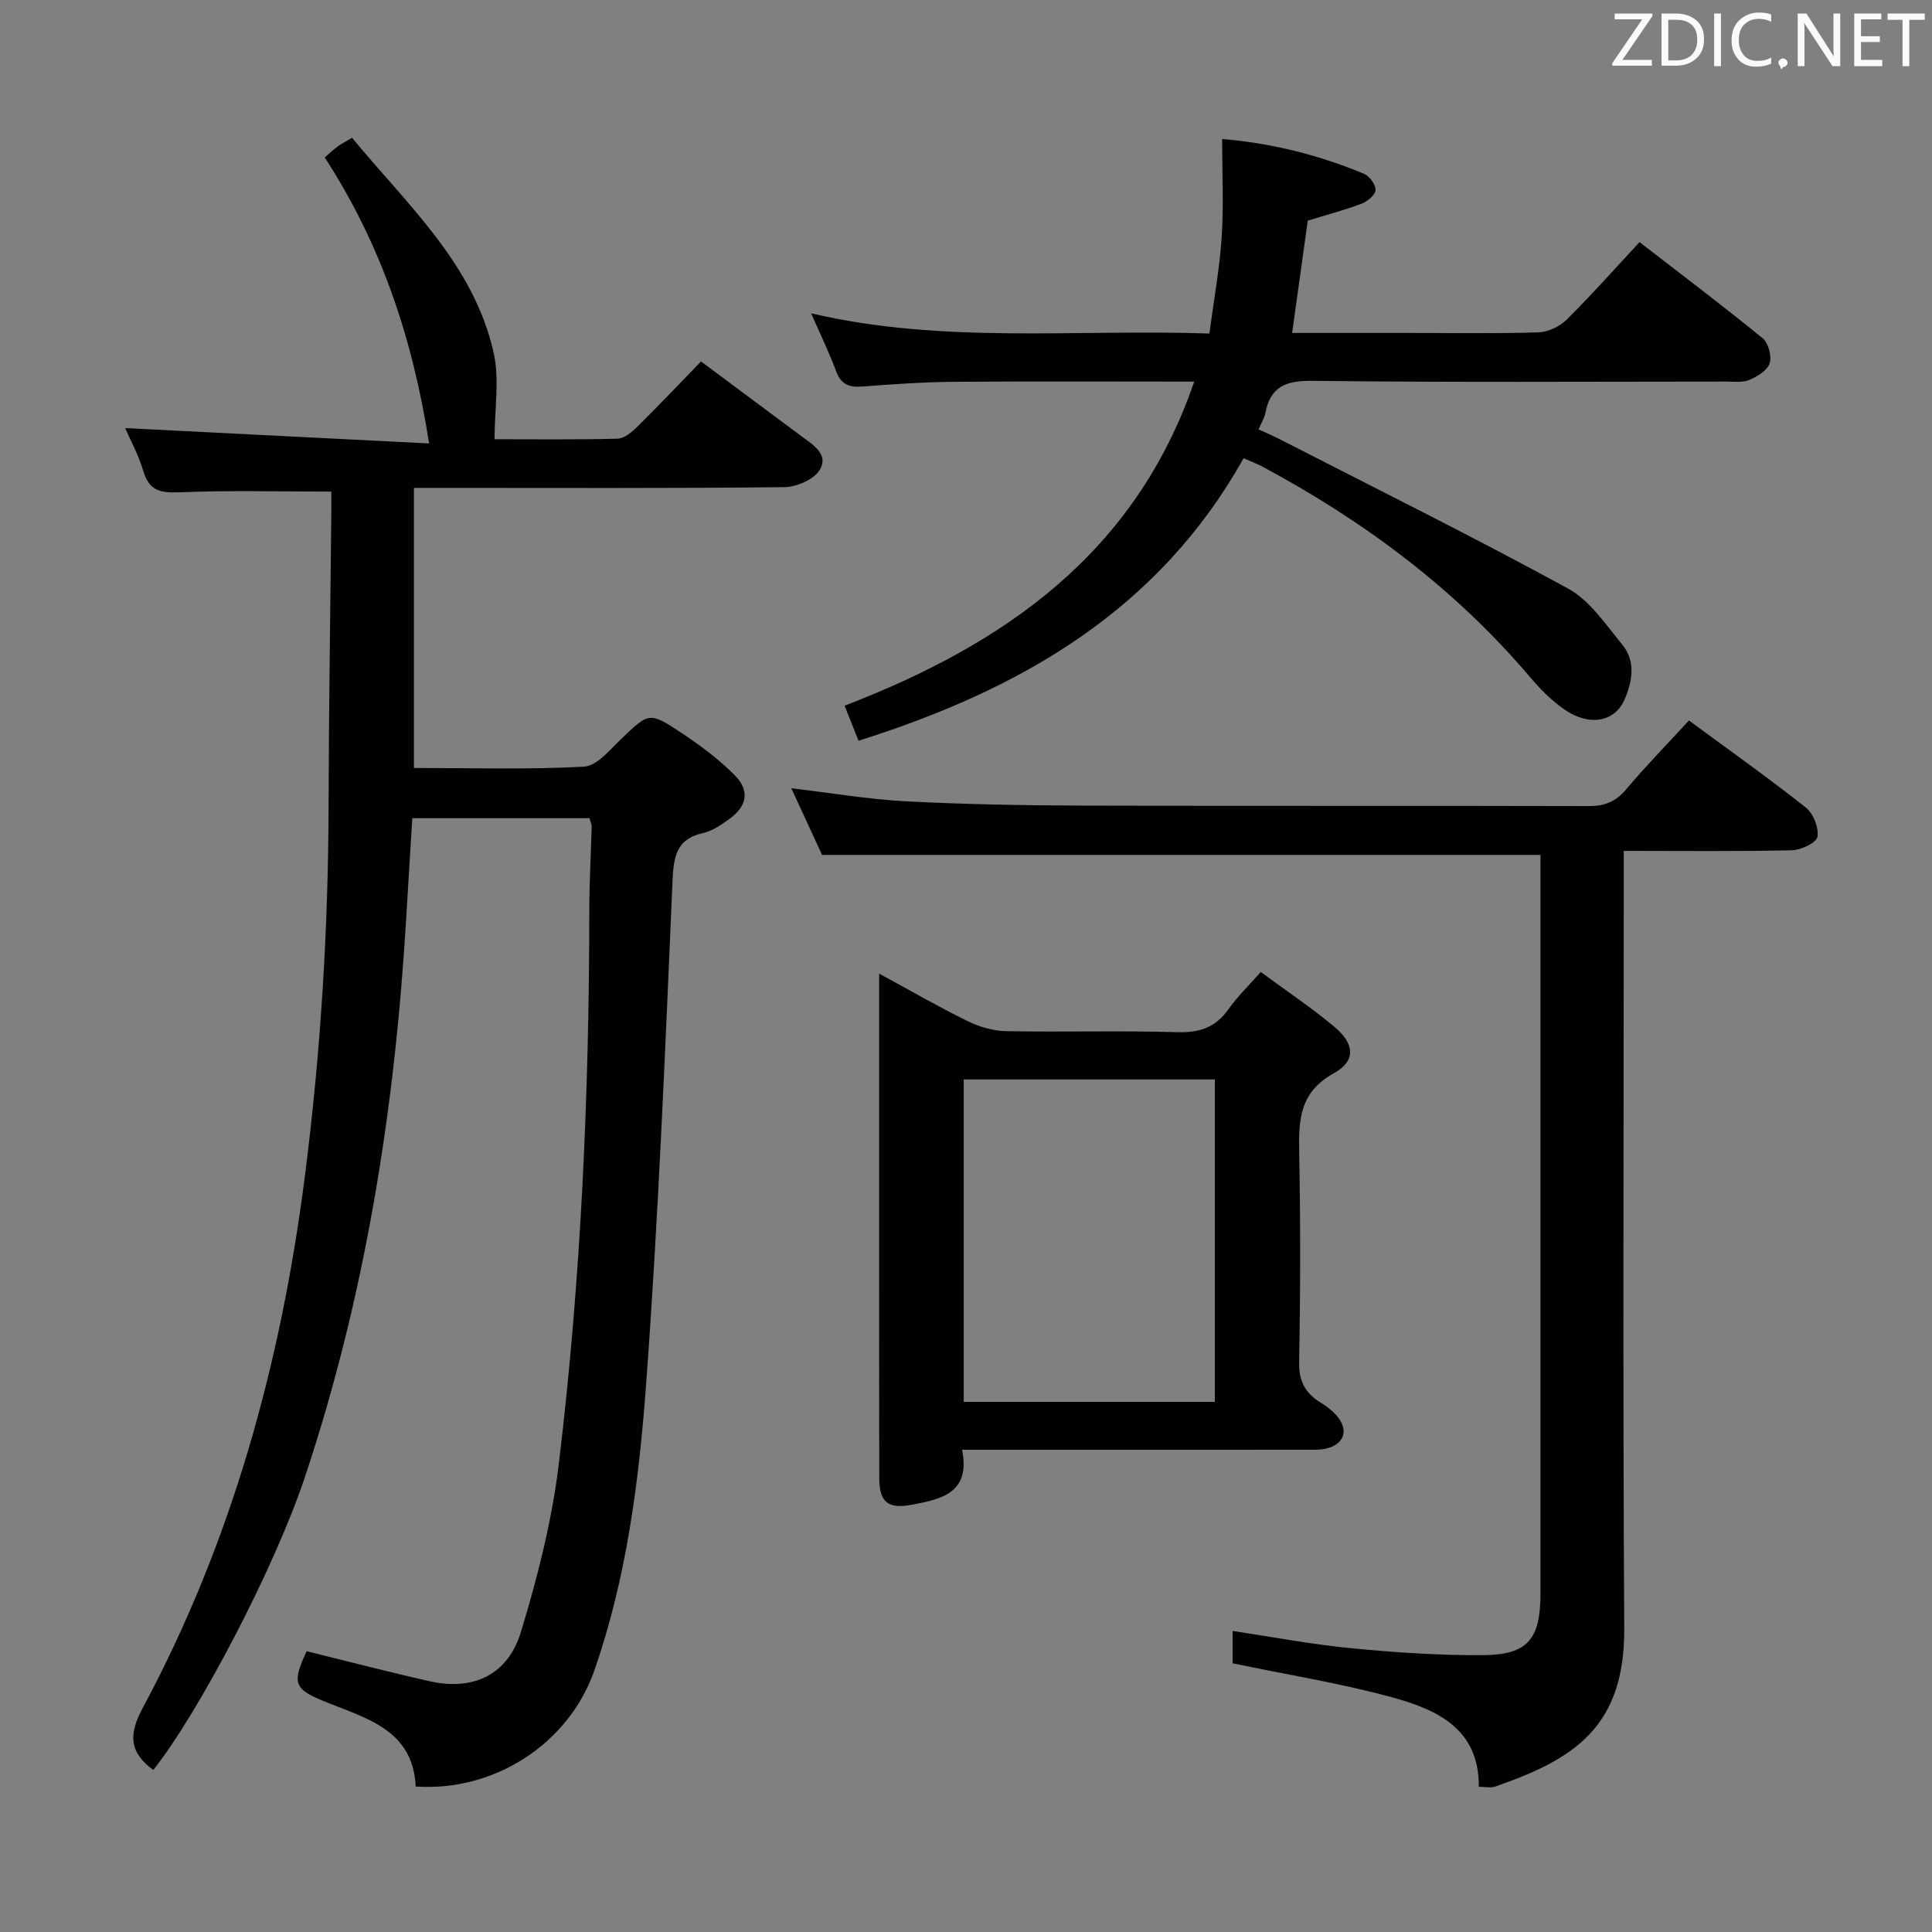 <svg enable-background="new 0 0 400 400" viewBox="0 0 400 400" xmlns="http://www.w3.org/2000/svg"><rect x="0" y="0" width="400" height="400" fill="#808080" stroke="none"/><path d="m31.73 366.46c-5-3.69-5.12-7.39-2.2-12.81 18.45-34.37 28.61-71.31 33.56-109.89 3.29-25.62 4.88-51.29 4.94-77.1.05-19.98.37-39.95.56-59.93.02-1.79 0-3.58 0-4.95-10.93 0-21.23-.29-31.51.15-3.92.16-6.19-.34-7.4-4.38-1.02-3.43-2.78-6.63-3.77-8.92 20.72 1.05 41.54 2.1 62.93 3.18-3.42-21.95-10.02-41.37-21.61-59.21.96-.82 1.76-1.6 2.66-2.26.79-.58 1.69-1.03 3.01-1.81 11.36 13.83 25.13 26.06 29.29 44.43 1.27 5.59.2 11.72.2 17.98 7.81 0 16.62.11 25.42-.11 1.38-.03 2.95-1.31 4.05-2.39 4.5-4.44 8.85-9.03 13.28-13.6 7.19 5.35 13.99 10.41 20.79 15.47 2.41 1.79 5.77 3.81 3.74 7.04-1.24 1.97-4.76 3.48-7.28 3.51-23.66.26-47.32.15-70.98.15-1.8 0-3.61 0-5.71 0v57.99c11.95 0 23.61.36 35.21-.27 2.66-.14 5.33-3.46 7.65-5.68 5.79-5.54 5.8-5.77 12.56-1.29 3.86 2.56 7.64 5.38 10.91 8.64 3.29 3.29 2.68 6.53-1.12 9.23-1.61 1.15-3.38 2.39-5.25 2.81-5.77 1.29-6.21 5.03-6.43 10.21-1.51 34.72-2.91 69.45-5.47 104.1-1.48 19.99-4.04 40.01-10.73 59.16-5.24 15-20.56 25.08-36.96 23.97-.57-11.96-10.54-14.17-19.22-17.75-5.94-2.46-6.43-3.71-3.36-10.26 8.44 2.07 16.92 4.29 25.45 6.21 8.98 2.02 16.18-1.24 18.91-10.2 3.46-11.36 6.43-23.06 7.85-34.83 4.58-38.01 6.28-76.22 6.31-114.51 0-5.81.34-11.62.49-17.43.01-.47-.24-.94-.46-1.71-12.06 0-24.13 0-36.68 0-.43 7.01-.87 14.08-1.29 21.16-2.35 39.28-8.47 77.88-20.96 115.3-6.32 18.95-22.09 48.95-31.38 60.6z" fill="#010100"/><path d="m349.68 149.17c8.5 6.26 16.51 11.93 24.19 18.02 1.55 1.23 2.74 4.2 2.41 6.07-.22 1.24-3.42 2.74-5.31 2.78-11.31.26-22.62.13-34.79.13v6.05c0 51.64-.2 103.29.1 154.93.12 20.49-10.47 27.11-26.75 32.75-.88.3-1.95.04-3.36.04.12-12.05-8.74-16.03-18.1-18.57-10.68-2.9-21.66-4.66-32.87-7 0-1.71 0-3.98 0-6.7 8.23 1.23 16.32 2.78 24.48 3.57 9.09.88 18.24 1.5 27.36 1.44 9.27-.06 11.89-3.3 11.9-12.74.01-11.83 0-23.66 0-35.48 0-37.15 0-74.3 0-111.45 0-1.99 0-3.98 0-6.01-49.43 0-98.6 0-148.74 0-1.78-3.85-4.02-8.7-6.37-13.8 8.28.98 15.96 2.29 23.68 2.7 12.12.63 24.27.85 36.41.89 34.98.11 69.97 0 104.95.1 3.27.01 5.59-.85 7.74-3.39 4.06-4.82 8.48-9.34 13.07-14.33z" fill="#010100"/><path d="m177.75 153.36c-1.03-2.59-1.87-4.7-2.89-7.25 32.93-12.67 60.15-31.41 72.39-67.1-16.97 0-33.42-.09-49.86.04-6.31.05-12.62.51-18.91.98-2.66.2-4.34-.42-5.35-3.12-1.44-3.88-3.26-7.62-5.19-12.04 27.32 6.39 54.59 3.24 82.45 4.18.92-6.92 2.12-13.44 2.55-20.01.43-6.55.09-13.15.09-20.26 10.03.83 19.92 3.25 29.41 7.22 1.12.47 2.42 2.26 2.35 3.35-.07 1.03-1.69 2.37-2.91 2.83-3.54 1.34-7.23 2.3-11.12 3.5-1.04 7.42-2.11 15.09-3.24 23.25h24.53c8.83 0 17.66.16 26.48-.12 2.01-.06 4.41-1.23 5.86-2.66 5.08-5.03 9.82-10.39 15.06-16.02 8.59 6.64 17.16 13.11 25.48 19.89 1.19.97 1.92 3.71 1.46 5.19-.47 1.48-2.55 2.75-4.21 3.45-1.44.6-3.27.34-4.93.34-28.49.01-56.97.19-85.46-.15-5.53-.07-8.78 1.14-9.82 6.73-.18.95-.76 1.83-1.4 3.32 1.48.68 2.93 1.29 4.33 2.01 19.95 10.23 40.06 20.19 59.73 30.93 4.53 2.47 7.81 7.45 11.25 11.63 2.82 3.42 2.09 7.58.48 11.33-1.98 4.63-7.22 5.65-12.32 2.19-2.71-1.84-5.12-4.28-7.25-6.79-15.52-18.29-34.36-32.3-55.38-43.57-1.15-.62-2.38-1.07-3.94-1.76-17.57 31.42-46.03 47.88-79.72 58.49z" fill="#010100"/><path d="m261.03 201.24c5.38 3.97 10.49 7.39 15.2 11.31 4.25 3.54 4.56 7.1-.08 9.66-7.25 4-7.29 9.89-7.16 16.71.27 14.32.25 28.65-.02 42.97-.08 4.01 1.18 6.49 4.48 8.52 1.75 1.08 3.67 2.64 4.41 4.43 1.26 3.04-1.3 5.31-5.54 5.31-22.15.02-44.31.01-66.46.01-1.97 0-3.94 0-6.67 0 1.78 8.9-4.18 10.22-10.41 11.38-4.92.91-6.73-.45-6.74-5.63-.04-20.16-.02-40.31-.02-60.47 0-14.32 0-28.64 0-43.86 6.42 3.48 12.24 6.85 18.27 9.81 2.43 1.19 5.28 2.04 7.96 2.1 11.82.22 23.66-.14 35.48.21 4.61.14 7.94-.97 10.62-4.76 1.78-2.55 4.08-4.75 6.68-7.7zm-9.51 89c0-22.55 0-44.74 0-66.75-17.63 0-34.84 0-51.99 0v66.75z" fill="#010100"/><g fill="#fafafb"><path d="m342.2 3.2-6.3 9.2h6.1v1.2h-8.2v-.5l6.2-9.1h-5.7v-1.2h7.8v.4z"/><path d="m344 13.7v-10.9h3.1c1.6 0 3 .5 4.1 1.4 1.1 1 1.6 2.2 1.6 3.9s-.5 3-1.6 4-2.5 1.5-4.2 1.5h-3zm1.4-9.6v8.4h1.6c1.4 0 2.5-.4 3.2-1.1.8-.8 1.2-1.8 1.2-3.2s-.4-2.4-1.2-3.1-1.8-1-3.1-1z"/><path d="m356.3 2.8v10.9h-1.4v-10.9z"/><path d="m366.6 13.2c-.8.4-1.8.6-3 .6-1.6 0-2.8-.5-3.7-1.5s-1.4-2.3-1.4-3.9c0-1.7.5-3.2 1.6-4.2s2.4-1.6 4-1.6c1 0 1.9.1 2.6.4v1.5c-.8-.4-1.6-.6-2.6-.6-1.2 0-2.2.4-3 1.2s-1.1 1.9-1.1 3.3c0 1.3.4 2.3 1.1 3.1s1.6 1.1 2.8 1.1c1.1 0 2-.2 2.8-.7v1.3z"/><path d="m368.2 13c0-.3.1-.5.3-.6.2-.2.4-.3.6-.3.3 0 .5.1.7.3s.3.4.3.6-.1.5-.3.6c-.2.2-.4.3-.7.3-.3 1-.5-.1-.6-.3-.2-.2-.3-.4-.3-.6z"/><path d="m381.1 13.7h-1.7l-5.5-8.4c-.2-.2-.3-.5-.4-.7 0 .2.1.8.1 1.5v7.6h-1.4v-10.9h1.8l5.3 8.3c.3.4.4.6.4.8 0-.3-.1-.8-.1-1.6v-7.5h1.4v10.9z"/><path d="m389.7 13.7h-5.8v-10.9h5.6v1.2h-4.2v3.5h3.9v1.2h-3.9v3.7h4.4z"/><path d="m398.4 4.1h-3.1v9.6h-1.4v-9.6h-3.1v-1.3h7.7v1.3z"/></g></svg>